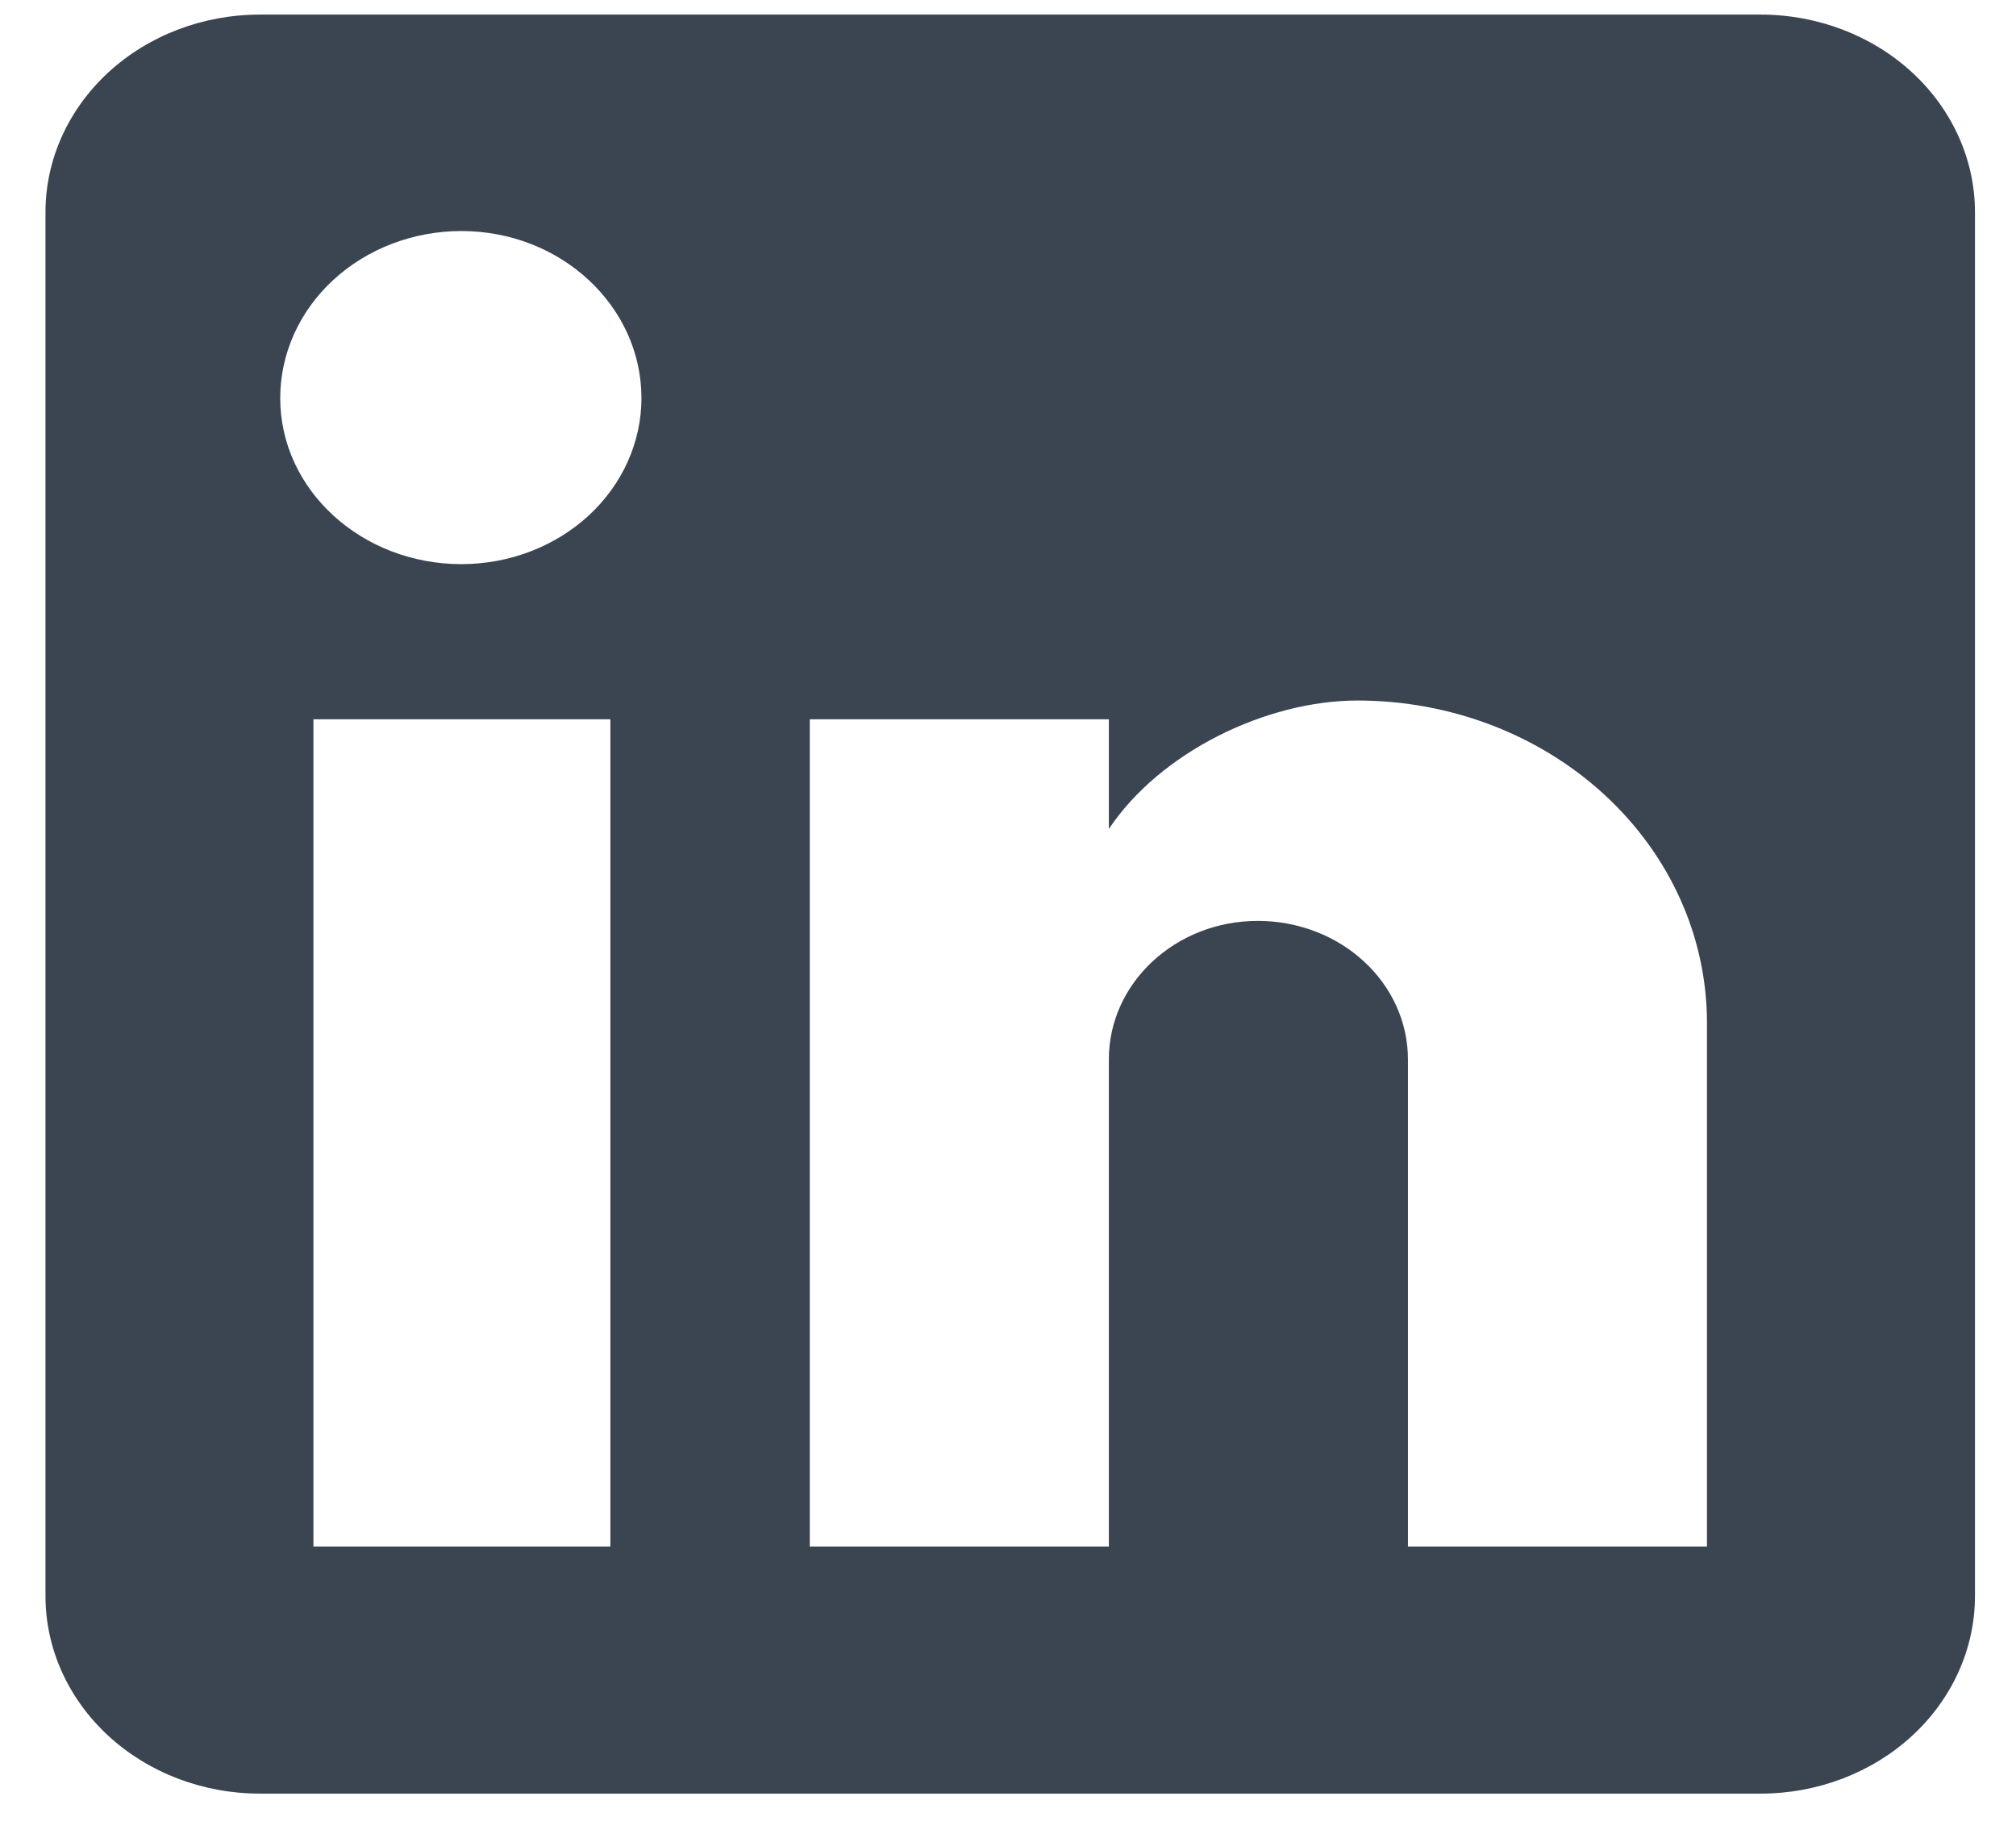 <svg width="34" height="31" viewBox="0 0 34 31" fill="none" xmlns="http://www.w3.org/2000/svg">
<path d="M29.692 0.246C30.651 0.246 31.571 0.597 32.249 1.222C32.927 1.848 33.308 2.695 33.308 3.579V26.913C33.308 27.797 32.927 28.645 32.249 29.27C31.571 29.895 30.651 30.246 29.692 30.246H4.382C3.423 30.246 2.504 29.895 1.826 29.27C1.148 28.645 0.767 27.797 0.767 26.913V3.579C0.767 2.695 1.148 1.848 1.826 1.222C2.504 0.597 3.423 0.246 4.382 0.246H29.692ZM28.788 26.079V17.246C28.788 15.805 28.168 14.423 27.062 13.404C25.957 12.385 24.458 11.813 22.895 11.813C21.358 11.813 19.568 12.679 18.701 13.979V12.129H13.657V26.079H18.701V17.863C18.701 16.579 19.822 15.529 21.213 15.529C21.885 15.529 22.529 15.775 23.003 16.213C23.478 16.65 23.745 17.244 23.745 17.863V26.079H28.788ZM7.781 9.513C8.587 9.513 9.359 9.218 9.929 8.693C10.498 8.168 10.818 7.455 10.818 6.713C10.818 5.163 9.462 3.896 7.781 3.896C6.971 3.896 6.194 4.193 5.621 4.721C5.048 5.249 4.726 5.966 4.726 6.713C4.726 8.263 6.1 9.513 7.781 9.513ZM10.294 26.079V12.129H5.286V26.079H10.294Z" fill="#3A4551"/>
</svg>
